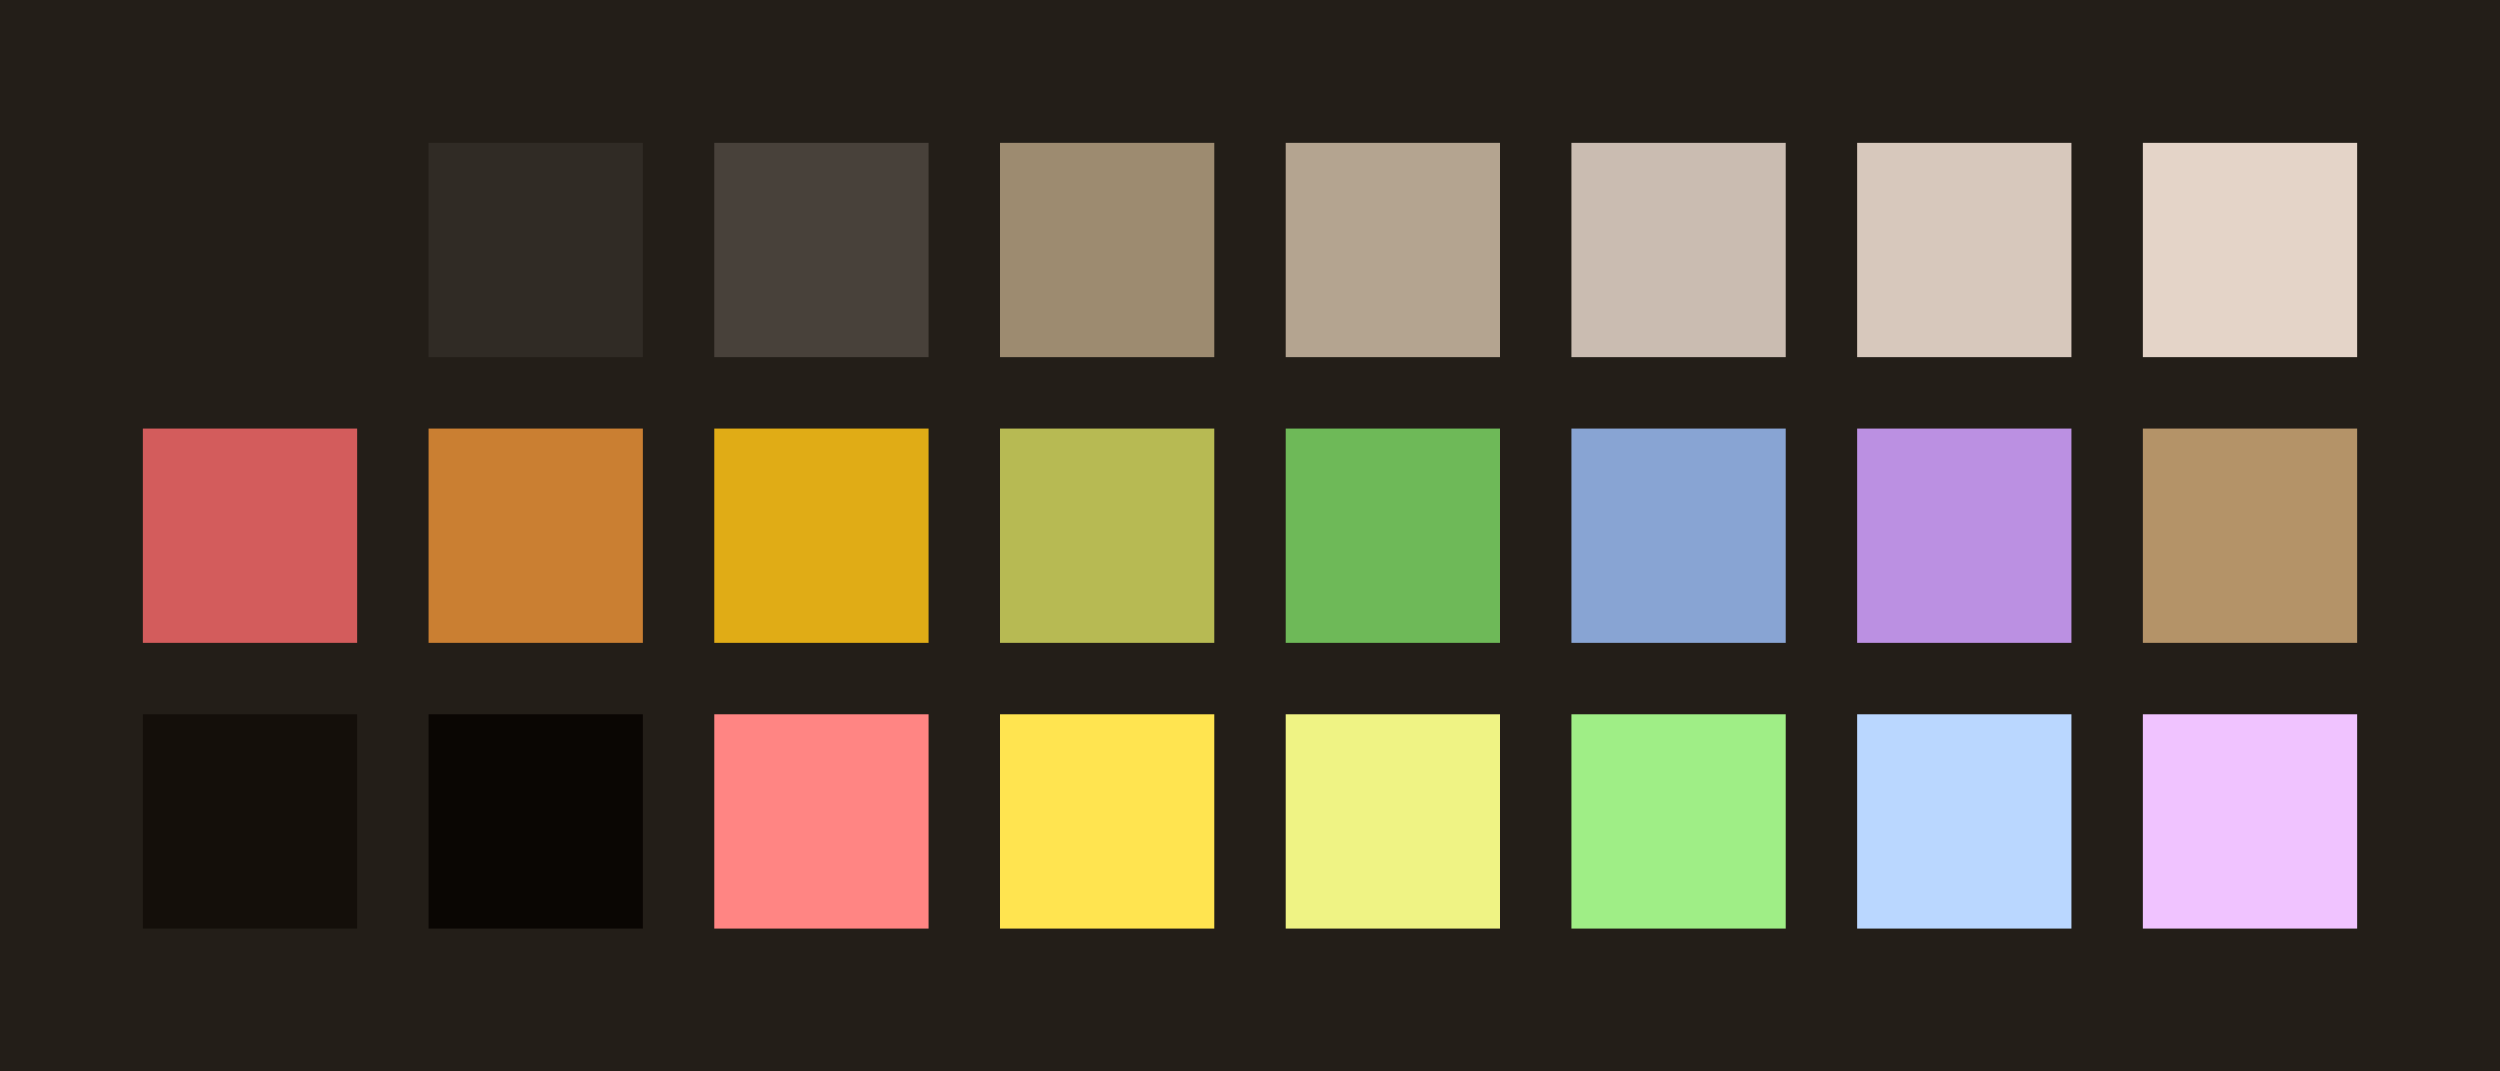 <?xml version="1.0" encoding="UTF-8" ?>
<svg width="525" height="225" xmlns="http://www.w3.org/2000/svg">
<rect x="0" y="0" width="525" height="225" style="fill:#231e18" />
<rect x="30" y="30" width="45" height="45" style="fill:#231e18" />
<rect x="90" y="30" width="45" height="45" style="fill:#302b25" />
<rect x="150" y="30" width="45" height="45" style="fill:#48413a" />
<rect x="210" y="30" width="45" height="45" style="fill:#9d8b70" />
<rect x="270" y="30" width="45" height="45" style="fill:#b4a490" />
<rect x="330" y="30" width="45" height="45" style="fill:#cabcb1" />
<rect x="390" y="30" width="45" height="45" style="fill:#d7c8bc" />
<rect x="450" y="30" width="45" height="45" style="fill:#e4d4c8" />
<rect x="30" y="90" width="45" height="45" style="fill:#d35c5c" />
<rect x="90" y="90" width="45" height="45" style="fill:#ca7f32" />
<rect x="150" y="90" width="45" height="45" style="fill:#e0ac16" />
<rect x="210" y="90" width="45" height="45" style="fill:#b7ba53" />
<rect x="270" y="90" width="45" height="45" style="fill:#6eb958" />
<rect x="330" y="90" width="45" height="45" style="fill:#88a4d3" />
<rect x="390" y="90" width="45" height="45" style="fill:#bb90e2" />
<rect x="450" y="90" width="45" height="45" style="fill:#b49368" />
<rect x="30" y="150" width="45" height="45" style="fill:#140f0a" />
<rect x="90" y="150" width="45" height="45" style="fill:#0a0603" />
<rect x="150" y="150" width="45" height="45" style="fill:#ff8583" />
<rect x="210" y="150" width="45" height="45" style="fill:#ffe450" />
<rect x="270" y="150" width="45" height="45" style="fill:#eff384" />
<rect x="330" y="150" width="45" height="45" style="fill:#9fee86" />
<rect x="390" y="150" width="45" height="45" style="fill:#bad7ff" />
<rect x="450" y="150" width="45" height="45" style="fill:#f0c3ff" />
</svg>